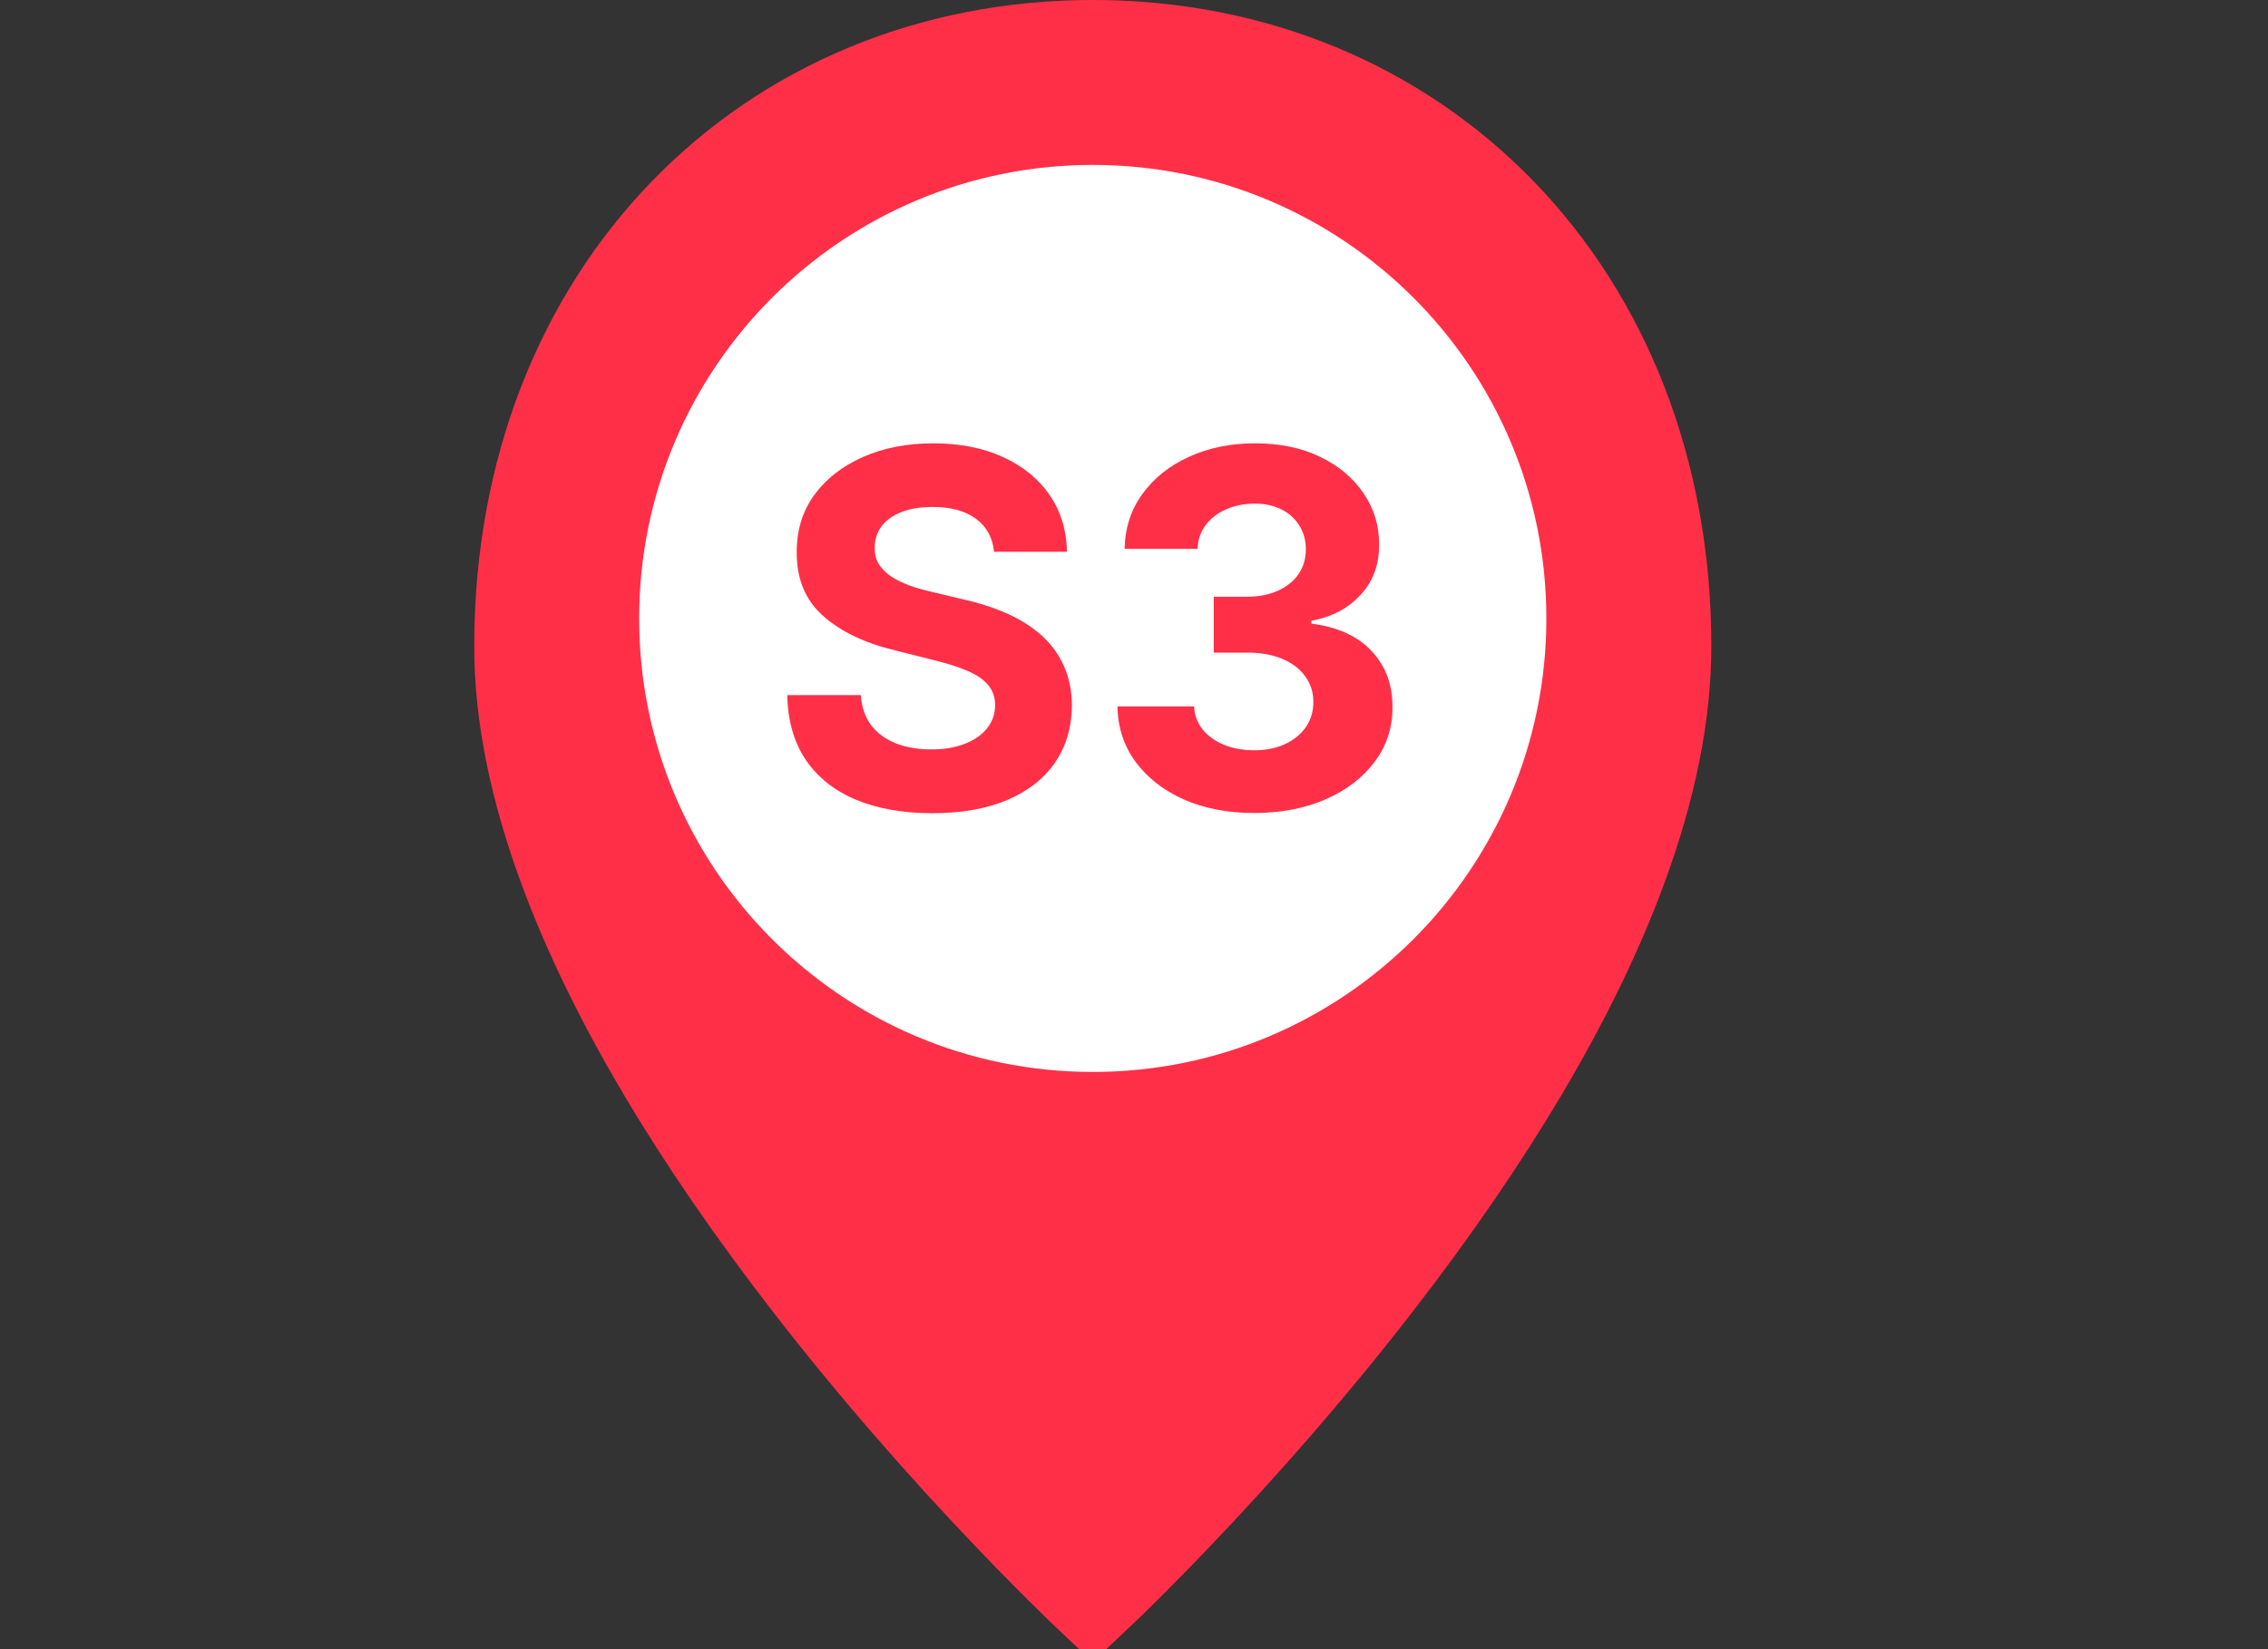 <svg width="55" height="40" viewBox="0 0 55 40" fill="none" xmlns="http://www.w3.org/2000/svg">
<rect x="0" y="0" width="55" height="40" fill="#333333" stroke="none"/>
<g clip-path="url(#clip0_1_1274)">
<path d="M26.5 38.938C26.384 38.829 26.218 38.67 26.008 38.465C25.525 37.994 24.987 37.451 24.407 36.844C22.749 35.11 21.093 33.215 19.548 31.221C16.816 27.694 14.756 24.276 13.581 21.087C12.864 19.14 12.5 17.334 12.5 15.677C12.5 7.052 18.543 1 26.5 1C34.457 1 40.5 7.052 40.5 15.677C40.5 17.334 40.136 19.14 39.419 21.087C38.244 24.276 36.184 27.694 33.452 31.221C31.907 33.215 30.251 35.11 28.593 36.844C28.013 37.451 27.475 37.994 26.992 38.465C26.782 38.67 26.616 38.829 26.5 38.938Z" fill="#FF2F48" stroke="#FF2F48" stroke-width="2"/>
<path d="M26.5 26C32.575 26 37.5 21.075 37.5 15C37.5 8.925 32.575 4 26.5 4C20.425 4 15.5 8.925 15.5 15C15.5 21.075 20.425 26 26.5 26Z" fill="white"/>
<path d="M24.106 13.383C24.072 13.039 23.926 12.772 23.667 12.582C23.409 12.391 23.058 12.296 22.615 12.296C22.314 12.296 22.059 12.339 21.852 12.424C21.645 12.506 21.485 12.621 21.375 12.769C21.267 12.917 21.213 13.084 21.213 13.272C21.207 13.428 21.24 13.565 21.311 13.681C21.385 13.797 21.485 13.898 21.613 13.983C21.741 14.066 21.889 14.138 22.056 14.201C22.224 14.261 22.403 14.312 22.593 14.354L23.378 14.542C23.758 14.627 24.108 14.741 24.426 14.883C24.744 15.025 25.02 15.199 25.253 15.407C25.485 15.614 25.666 15.858 25.794 16.14C25.924 16.421 25.991 16.744 25.994 17.107C25.991 17.641 25.855 18.104 25.585 18.496C25.318 18.886 24.931 19.188 24.426 19.404C23.923 19.617 23.316 19.724 22.606 19.724C21.902 19.724 21.288 19.616 20.765 19.4C20.245 19.184 19.839 18.864 19.547 18.441C19.257 18.015 19.105 17.488 19.091 16.86H20.876C20.896 17.153 20.98 17.397 21.128 17.593C21.278 17.786 21.478 17.932 21.728 18.032C21.981 18.128 22.267 18.177 22.585 18.177C22.897 18.177 23.169 18.131 23.399 18.04C23.632 17.949 23.812 17.823 23.94 17.661C24.068 17.499 24.132 17.313 24.132 17.103C24.132 16.907 24.073 16.742 23.957 16.608C23.843 16.475 23.676 16.361 23.454 16.268C23.235 16.174 22.967 16.089 22.649 16.012L21.698 15.773C20.963 15.594 20.382 15.315 19.956 14.934C19.529 14.553 19.318 14.04 19.321 13.396C19.318 12.867 19.459 12.405 19.742 12.011C20.029 11.616 20.423 11.307 20.923 11.086C21.423 10.864 21.991 10.753 22.628 10.753C23.275 10.753 23.841 10.864 24.323 11.086C24.809 11.307 25.187 11.616 25.457 12.011C25.727 12.405 25.866 12.863 25.875 13.383H24.106ZM30.41 19.719C29.773 19.719 29.207 19.61 28.709 19.391C28.215 19.17 27.825 18.866 27.538 18.479C27.254 18.09 27.107 17.641 27.099 17.133H28.957C28.968 17.346 29.038 17.533 29.166 17.695C29.296 17.854 29.47 17.978 29.685 18.066C29.901 18.154 30.144 18.198 30.414 18.198C30.695 18.198 30.944 18.148 31.16 18.049C31.376 17.949 31.545 17.812 31.667 17.636C31.789 17.459 31.85 17.256 31.85 17.026C31.85 16.793 31.785 16.587 31.654 16.408C31.526 16.226 31.342 16.084 31.1 15.982C30.861 15.88 30.577 15.829 30.248 15.829H29.434V14.474H30.248C30.526 14.474 30.772 14.425 30.985 14.329C31.201 14.232 31.369 14.099 31.488 13.928C31.607 13.755 31.667 13.553 31.667 13.323C31.667 13.104 31.614 12.912 31.509 12.748C31.407 12.58 31.262 12.449 31.075 12.356C30.89 12.262 30.674 12.215 30.427 12.215C30.177 12.215 29.948 12.261 29.741 12.351C29.533 12.44 29.367 12.566 29.242 12.731C29.117 12.896 29.05 13.089 29.042 13.31H27.273C27.282 12.807 27.425 12.364 27.704 11.981C27.982 11.597 28.357 11.297 28.829 11.082C29.303 10.863 29.839 10.753 30.435 10.753C31.038 10.753 31.565 10.863 32.016 11.082C32.468 11.3 32.819 11.596 33.069 11.968C33.322 12.337 33.447 12.752 33.444 13.212C33.447 13.701 33.295 14.108 32.988 14.435C32.684 14.762 32.288 14.969 31.799 15.057V15.126C32.441 15.208 32.93 15.431 33.265 15.795C33.603 16.155 33.771 16.607 33.768 17.15C33.771 17.647 33.627 18.089 33.337 18.475C33.05 18.861 32.654 19.165 32.148 19.387C31.643 19.608 31.063 19.719 30.41 19.719Z" fill="#FF2F48"/>
</g>
<defs>
<clipPath id="clip0_1_1274">
<rect width="55" height="40" fill="white"/>
</clipPath>
</defs>
</svg>
